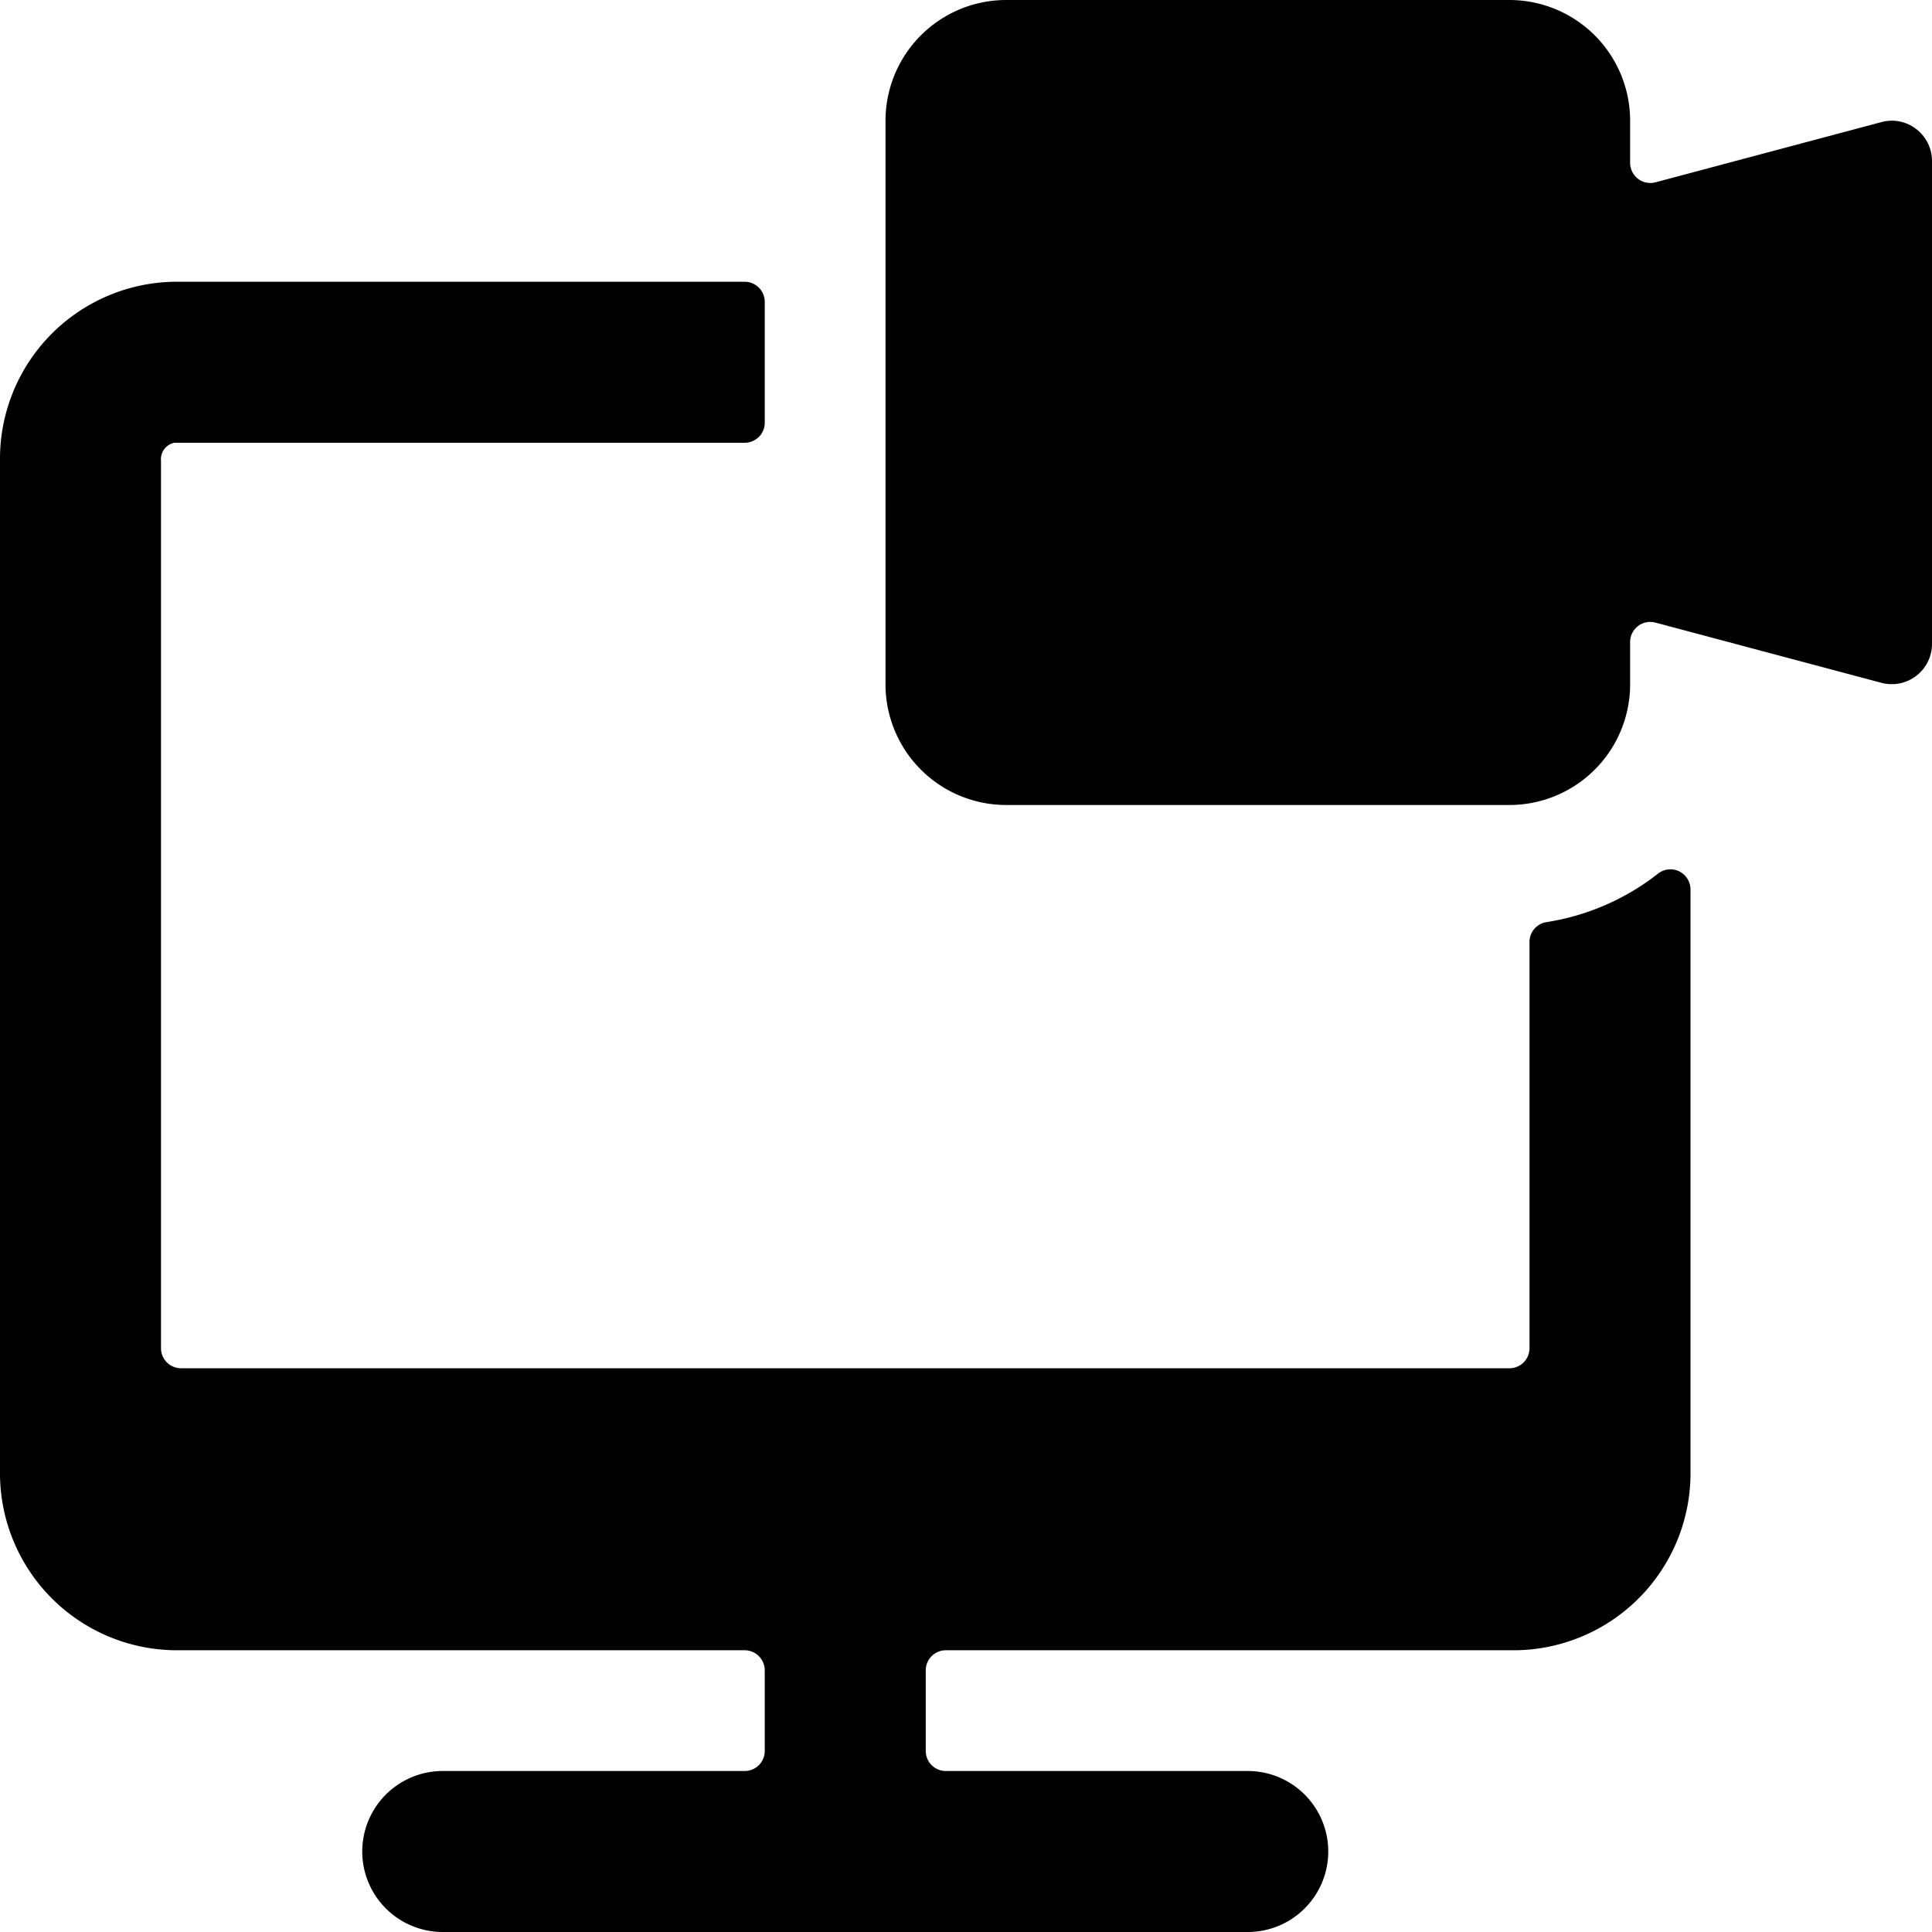 <svg xmlns="http://www.w3.org/2000/svg" viewBox="0 0 24 24"><title>meeting-monitor</title><path d="M19.211,11.455A.249.249,0,0,0,19,11.7v5.047a.249.249,0,0,1-.25.25H2.25a.249.249,0,0,1-.25-.25V5.724A.208.208,0,0,1,2.166,5.5H9.25a.249.249,0,0,0,.25-.25v-1.5a.25.25,0,0,0-.25-.25H2.166A2.2,2.2,0,0,0,0,5.724V18.275A2.2,2.2,0,0,0,2.166,20.5H9.25a.25.25,0,0,1,.25.25v1a.249.249,0,0,1-.25.25H5.5a1,1,0,0,0,0,2h10a1,1,0,0,0,0-2H11.75a.249.249,0,0,1-.25-.25v-1a.25.25,0,0,1,.25-.25h7.084A2.2,2.2,0,0,0,21,18.275V11.049a.252.252,0,0,0-.141-.225.249.249,0,0,0-.263.029A2.989,2.989,0,0,1,19.211,11.455Z"/><path d="M23.371,1.517l-2.807.748a.251.251,0,0,1-.314-.242V1.5A1.5,1.5,0,0,0,18.75,0H12.5A1.5,1.5,0,0,0,11,1.5v7A1.5,1.5,0,0,0,12.5,10h6.25a1.5,1.5,0,0,0,1.5-1.5V7.976a.25.25,0,0,1,.314-.242l2.807.748A.5.5,0,0,0,24,8V2a.5.5,0,0,0-.2-.4A.493.493,0,0,0,23.371,1.517Z"/></svg>
